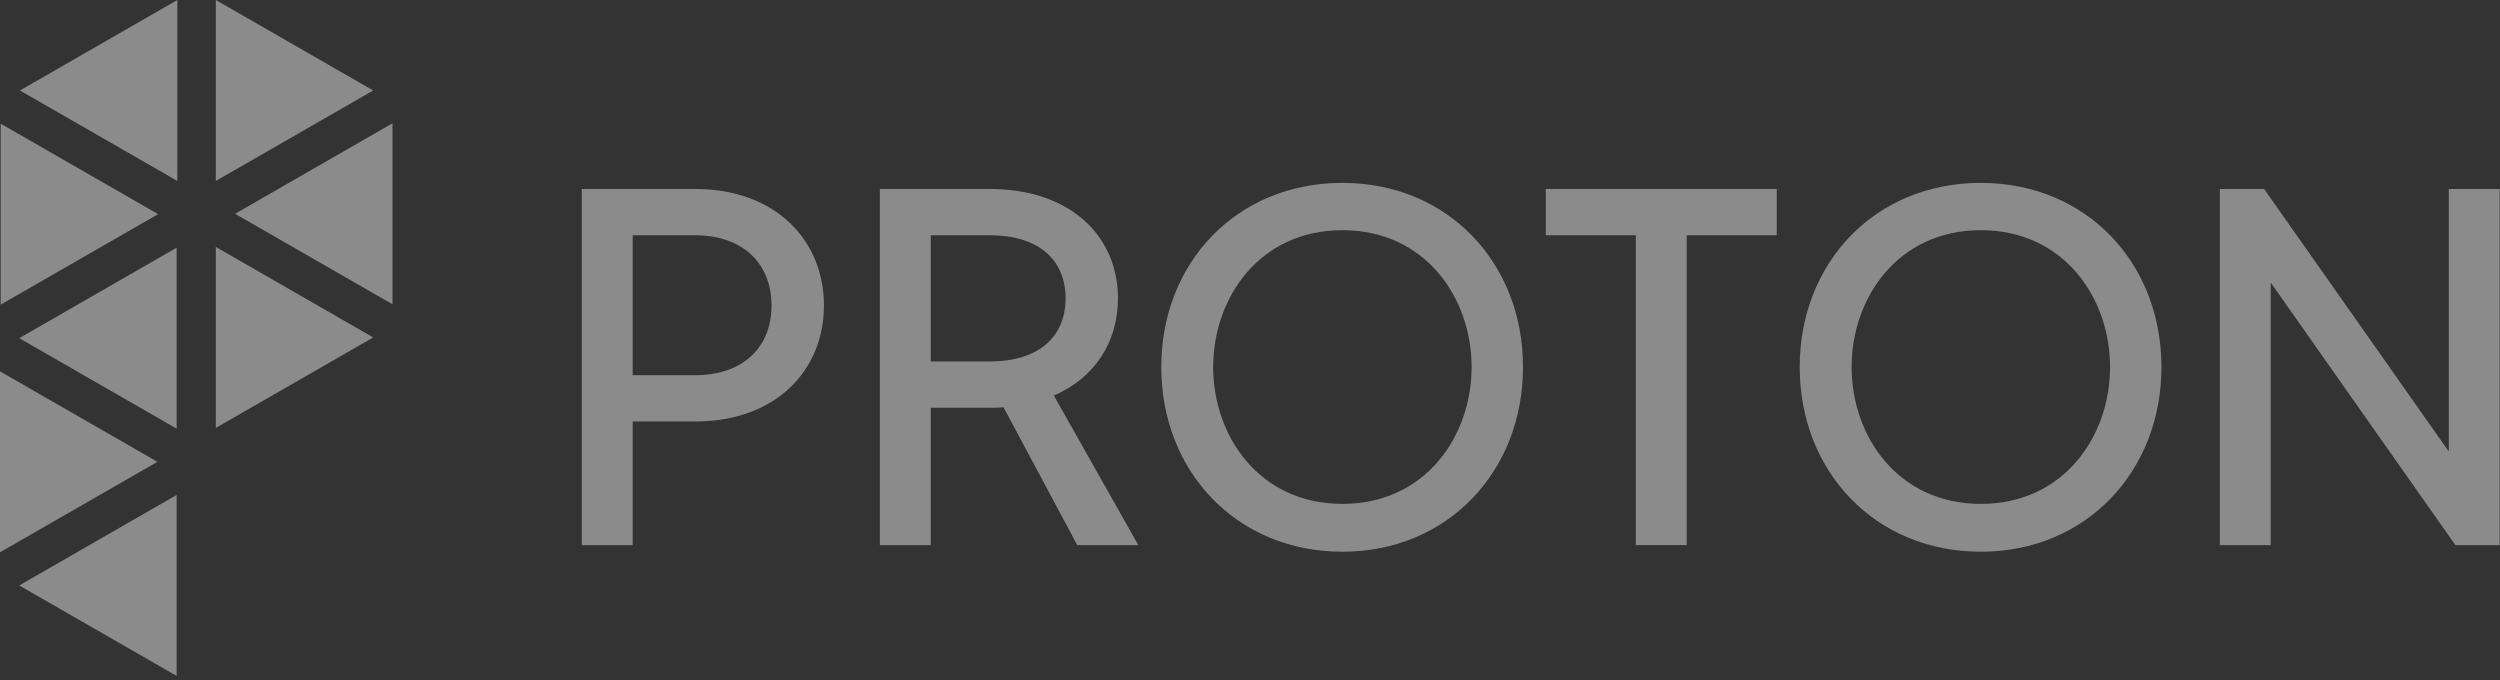 <svg width="147" height="40" viewBox="0 0 147 40" fill="none" xmlns="http://www.w3.org/2000/svg">
<rect x="0" y="0" width="147" height="40" fill="#333333" stroke="none"/>
<path d="M143.989 11.112H146.981V32.053H144.378L133.519 16.616V32.053H130.527V11.112H133.13L143.989 26.548V11.112Z" fill="white" fill-opacity="0.43"/>
<path d="M116.473 10.753C122.666 10.753 127.093 15.449 127.093 21.582C127.093 27.715 122.666 32.441 116.473 32.441C110.251 32.441 105.823 27.715 105.823 21.582C105.823 15.449 110.251 10.753 116.473 10.753ZM116.473 29.629C121.349 29.629 124.072 25.651 124.072 21.582C124.072 17.514 121.349 13.535 116.473 13.535C111.597 13.535 108.875 17.514 108.875 21.582C108.875 25.651 111.597 29.629 116.473 29.629Z" fill="white" fill-opacity="0.43"/>
<path d="M104.473 11.112V13.834H99.178V32.053H96.187V13.834H90.892V11.112H104.473Z" fill="white" fill-opacity="0.43"/>
<path d="M78.933 10.753C85.126 10.753 89.553 15.449 89.553 21.582C89.553 27.715 85.126 32.441 78.933 32.441C72.711 32.441 68.283 27.715 68.283 21.582C68.283 15.449 72.711 10.753 78.933 10.753ZM78.933 29.629C83.809 29.629 86.531 25.651 86.531 21.582C86.531 17.514 83.809 13.535 78.933 13.535C74.057 13.535 71.335 17.514 71.335 21.582C71.335 25.651 74.057 29.629 78.933 29.629Z" fill="white" fill-opacity="0.43"/>
<path d="M66.933 32.053H63.343L59.006 23.946C58.766 23.976 58.497 23.976 58.198 23.976H54.728V32.053H51.736V11.112H58.198C62.984 11.112 65.737 13.924 65.737 17.544C65.737 20.087 64.391 22.211 61.967 23.258L66.933 32.053ZM54.728 21.253H58.198C61.1 21.253 62.655 19.788 62.655 17.544C62.655 15.3 61.1 13.834 58.198 13.834H54.728V21.253Z" fill="white" fill-opacity="0.43"/>
<path d="M40.879 11.112C45.606 11.112 48.448 14.133 48.448 17.963C48.448 21.792 45.606 24.783 40.879 24.783H37.2V32.053H34.208V11.112H40.879ZM40.879 22.061C43.691 22.061 45.366 20.416 45.366 17.963C45.366 15.51 43.691 13.834 40.879 13.834H37.2V22.061H40.879Z" fill="white" fill-opacity="0.43"/>
<path fill-rule="evenodd" clip-rule="evenodd" d="M21.946 5.32L17.318 7.98L12.69 10.64V5.32V0L17.318 2.66L21.946 5.32Z" fill="white" fill-opacity="0.43"/>
<path fill-rule="evenodd" clip-rule="evenodd" d="M1.171 5.32L5.8 7.98L10.428 10.64V5.32V0L5.8 2.66L1.171 5.32Z" fill="white" fill-opacity="0.43"/>
<path fill-rule="evenodd" clip-rule="evenodd" d="M0.04 7.271L0.04 12.592L0.04 17.912L4.669 15.252L9.297 12.592L4.669 9.932L0.04 7.271Z" fill="white" fill-opacity="0.43"/>
<path fill-rule="evenodd" clip-rule="evenodd" d="M1.131 19.884L5.759 22.544L10.387 25.204V19.884V14.563L5.759 17.224L1.131 19.884Z" fill="white" fill-opacity="0.43"/>
<path fill-rule="evenodd" clip-rule="evenodd" d="M23.078 17.891L18.45 15.231L13.821 12.571L18.45 9.91L23.078 7.25V12.571V17.891Z" fill="white" fill-opacity="0.43"/>
<path fill-rule="evenodd" clip-rule="evenodd" d="M21.946 19.841L17.318 17.181L12.69 14.521V19.841V25.161L17.318 22.501L21.946 19.841Z" fill="white" fill-opacity="0.43"/>
<path fill-rule="evenodd" clip-rule="evenodd" d="M9.257 27.155L4.628 24.495L0 21.835V27.155V32.475L4.628 29.815L9.257 27.155Z" fill="white" fill-opacity="0.43"/>
<path fill-rule="evenodd" clip-rule="evenodd" d="M1.131 34.424L5.759 31.764L10.387 29.104V34.424V39.744L5.759 37.084L1.131 34.424Z" fill="white" fill-opacity="0.43"/>
</svg>
